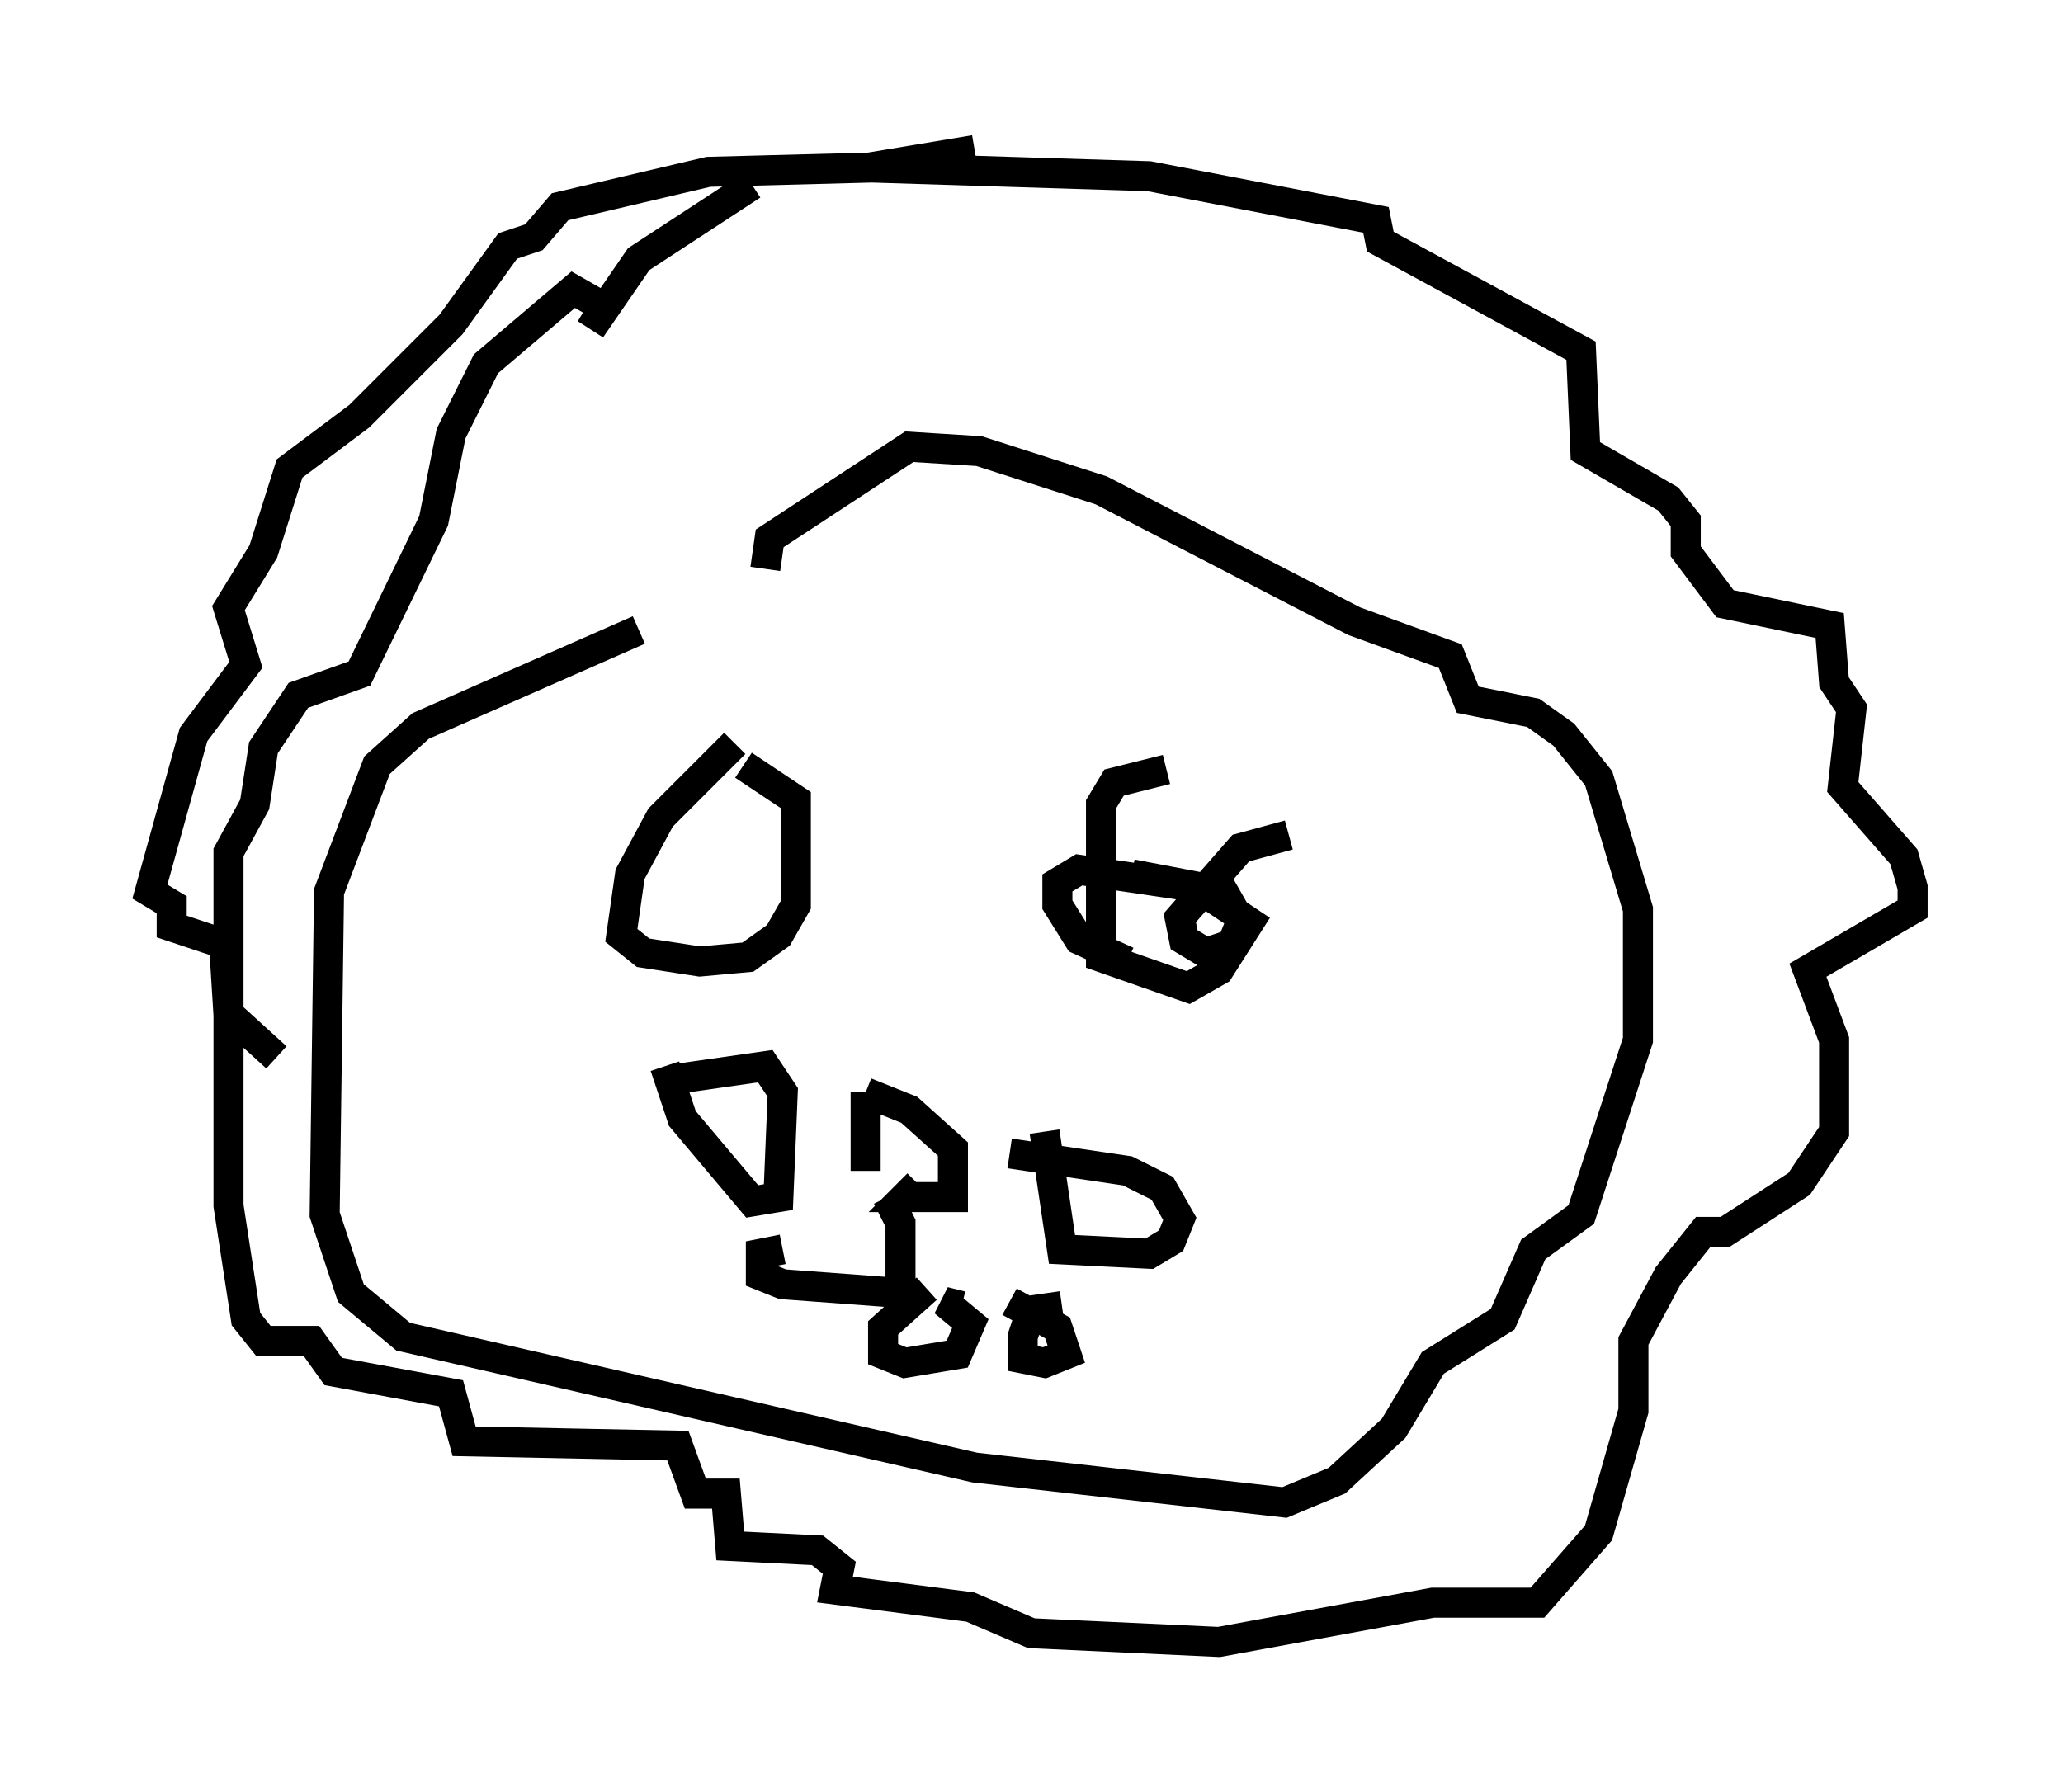 <?xml version="1.0" encoding="utf-8" ?>
<svg baseProfile="full" height="59.676" version="1.1" width="68.681" xmlns="http://www.w3.org/2000/svg" xmlns:ev="http://www.w3.org/2001/xml-events" xmlns:xlink="http://www.w3.org/1999/xlink"><defs /><rect fill="white" height="59.676" width="68.681" x="0" y="0" /><path d="M29.112, 19.67 m-7.844, 1.307 l-7.263, 3.196 -1.453, 1.307 l-1.598, 4.212 -0.145, 10.749 l0.872, 2.615 1.743, 1.453 l19.028, 4.358 10.313, 1.162 l1.743, -0.726 1.888, -1.743 l1.307, -2.179 2.324, -1.453 l1.017, -2.324 1.598, -1.162 l1.888, -5.81 0.0, -4.358 l-1.307, -4.358 -1.162, -1.453 l-1.017, -0.726 -2.179, -0.436 l-0.581, -1.453 -3.196, -1.162 l-8.425, -4.358 -4.067, -1.307 l-2.324, -0.145 -4.648, 3.05 l-0.145, 1.017 m-1.017, 5.81 l-2.469, 2.469 -1.017, 1.888 l-0.291, 2.034 0.726, 0.581 l1.888, 0.291 1.598, -0.145 l1.017, -0.726 0.581, -1.017 l0.0, -3.486 -1.743, -1.162 m18.156, 2.324 l-1.598, 0.436 -2.034, 2.324 l0.145, 0.726 0.726, 0.436 l0.872, -0.291 0.291, -0.726 l-0.581, -1.017 -3.05, -0.581 m-15.251, 6.827 l3.05, -0.436 0.581, 0.872 l-0.145, 3.486 -0.872, 0.145 l-2.324, -2.76 -0.581, -1.743 m6.682, 0.872 l0.0, 2.615 m0.0, -2.615 l1.453, 0.581 1.453, 1.307 l0.0, 1.598 -1.598, 0.0 l0.436, -0.436 m4.212, -1.743 l0.581, 3.922 2.905, 0.145 l0.726, -0.436 0.291, -0.726 l-0.581, -1.017 -1.162, -0.581 l-3.922, -0.581 m-2.76, 4.503 l-1.453, 1.307 0.0, 0.872 l0.726, 0.291 1.743, -0.291 l0.436, -1.017 -0.872, -0.726 l0.581, 0.145 m3.341, 0.0 l-1.017, 0.145 -0.291, 0.872 l0.0, 0.726 0.726, 0.145 l0.726, -0.291 -0.291, -0.872 l-1.598, -0.872 m-7.553, -1.743 l-0.726, 0.145 0.0, 0.726 l0.726, 0.291 3.922, 0.291 l0.0, -2.324 -0.436, -0.872 m-4.503, -33.698 l-3.777, 2.469 -1.598, 2.324 l0.436, -0.726 -1.017, -0.581 l-2.905, 2.469 -1.162, 2.324 l-0.581, 2.905 -2.469, 5.084 l-2.034, 0.726 -1.162, 1.743 l-0.291, 1.888 -0.872, 1.598 l0.0, 11.765 0.581, 3.777 l0.581, 0.726 1.598, 0.0 l0.726, 1.017 3.922, 0.726 l0.436, 1.598 7.117, 0.145 l0.581, 1.598 1.017, 0.0 l0.145, 1.743 2.905, 0.145 l0.726, 0.581 -0.145, 0.726 l4.503, 0.581 2.034, 0.872 l6.246, 0.291 7.117, -1.307 l3.486, 0.0 2.034, -2.324 l1.162, -4.067 0.0, -2.324 l1.162, -2.179 1.162, -1.453 l0.726, 0.0 2.469, -1.598 l1.162, -1.743 0.0, -3.05 l-0.872, -2.324 3.486, -2.034 l0.0, -0.726 -0.291, -1.017 l-2.034, -2.324 0.291, -2.615 l-0.581, -0.872 -0.145, -1.888 l-3.486, -0.726 -1.307, -1.743 l0.0, -1.017 -0.581, -0.726 l-2.76, -1.598 -0.145, -3.341 l-6.682, -3.631 -0.145, -0.726 l-7.553, -1.453 -9.296, -0.291 l3.486, -0.581 -3.341, 0.581 l-5.52, 0.145 -4.939, 1.162 l-0.872, 1.017 -0.872, 0.291 l-1.888, 2.615 -3.05, 3.05 l-2.324, 1.743 -0.872, 2.76 l-1.162, 1.888 0.581, 1.888 l-1.743, 2.324 -1.453, 5.229 l0.726, 0.436 0.0, 0.726 l1.743, 0.581 0.145, 2.324 l1.598, 1.453 m29.631, -9.587 l-1.743, 0.436 -0.436, 0.726 l0.0, 5.084 2.905, 1.017 l1.017, -0.581 1.017, -1.598 l-1.743, -1.162 -3.922, -0.581 l-0.726, 0.436 0.0, 0.726 l0.726, 1.162 1.598, 0.726 " fill="none" stroke="black" stroke-width="1" /></svg>